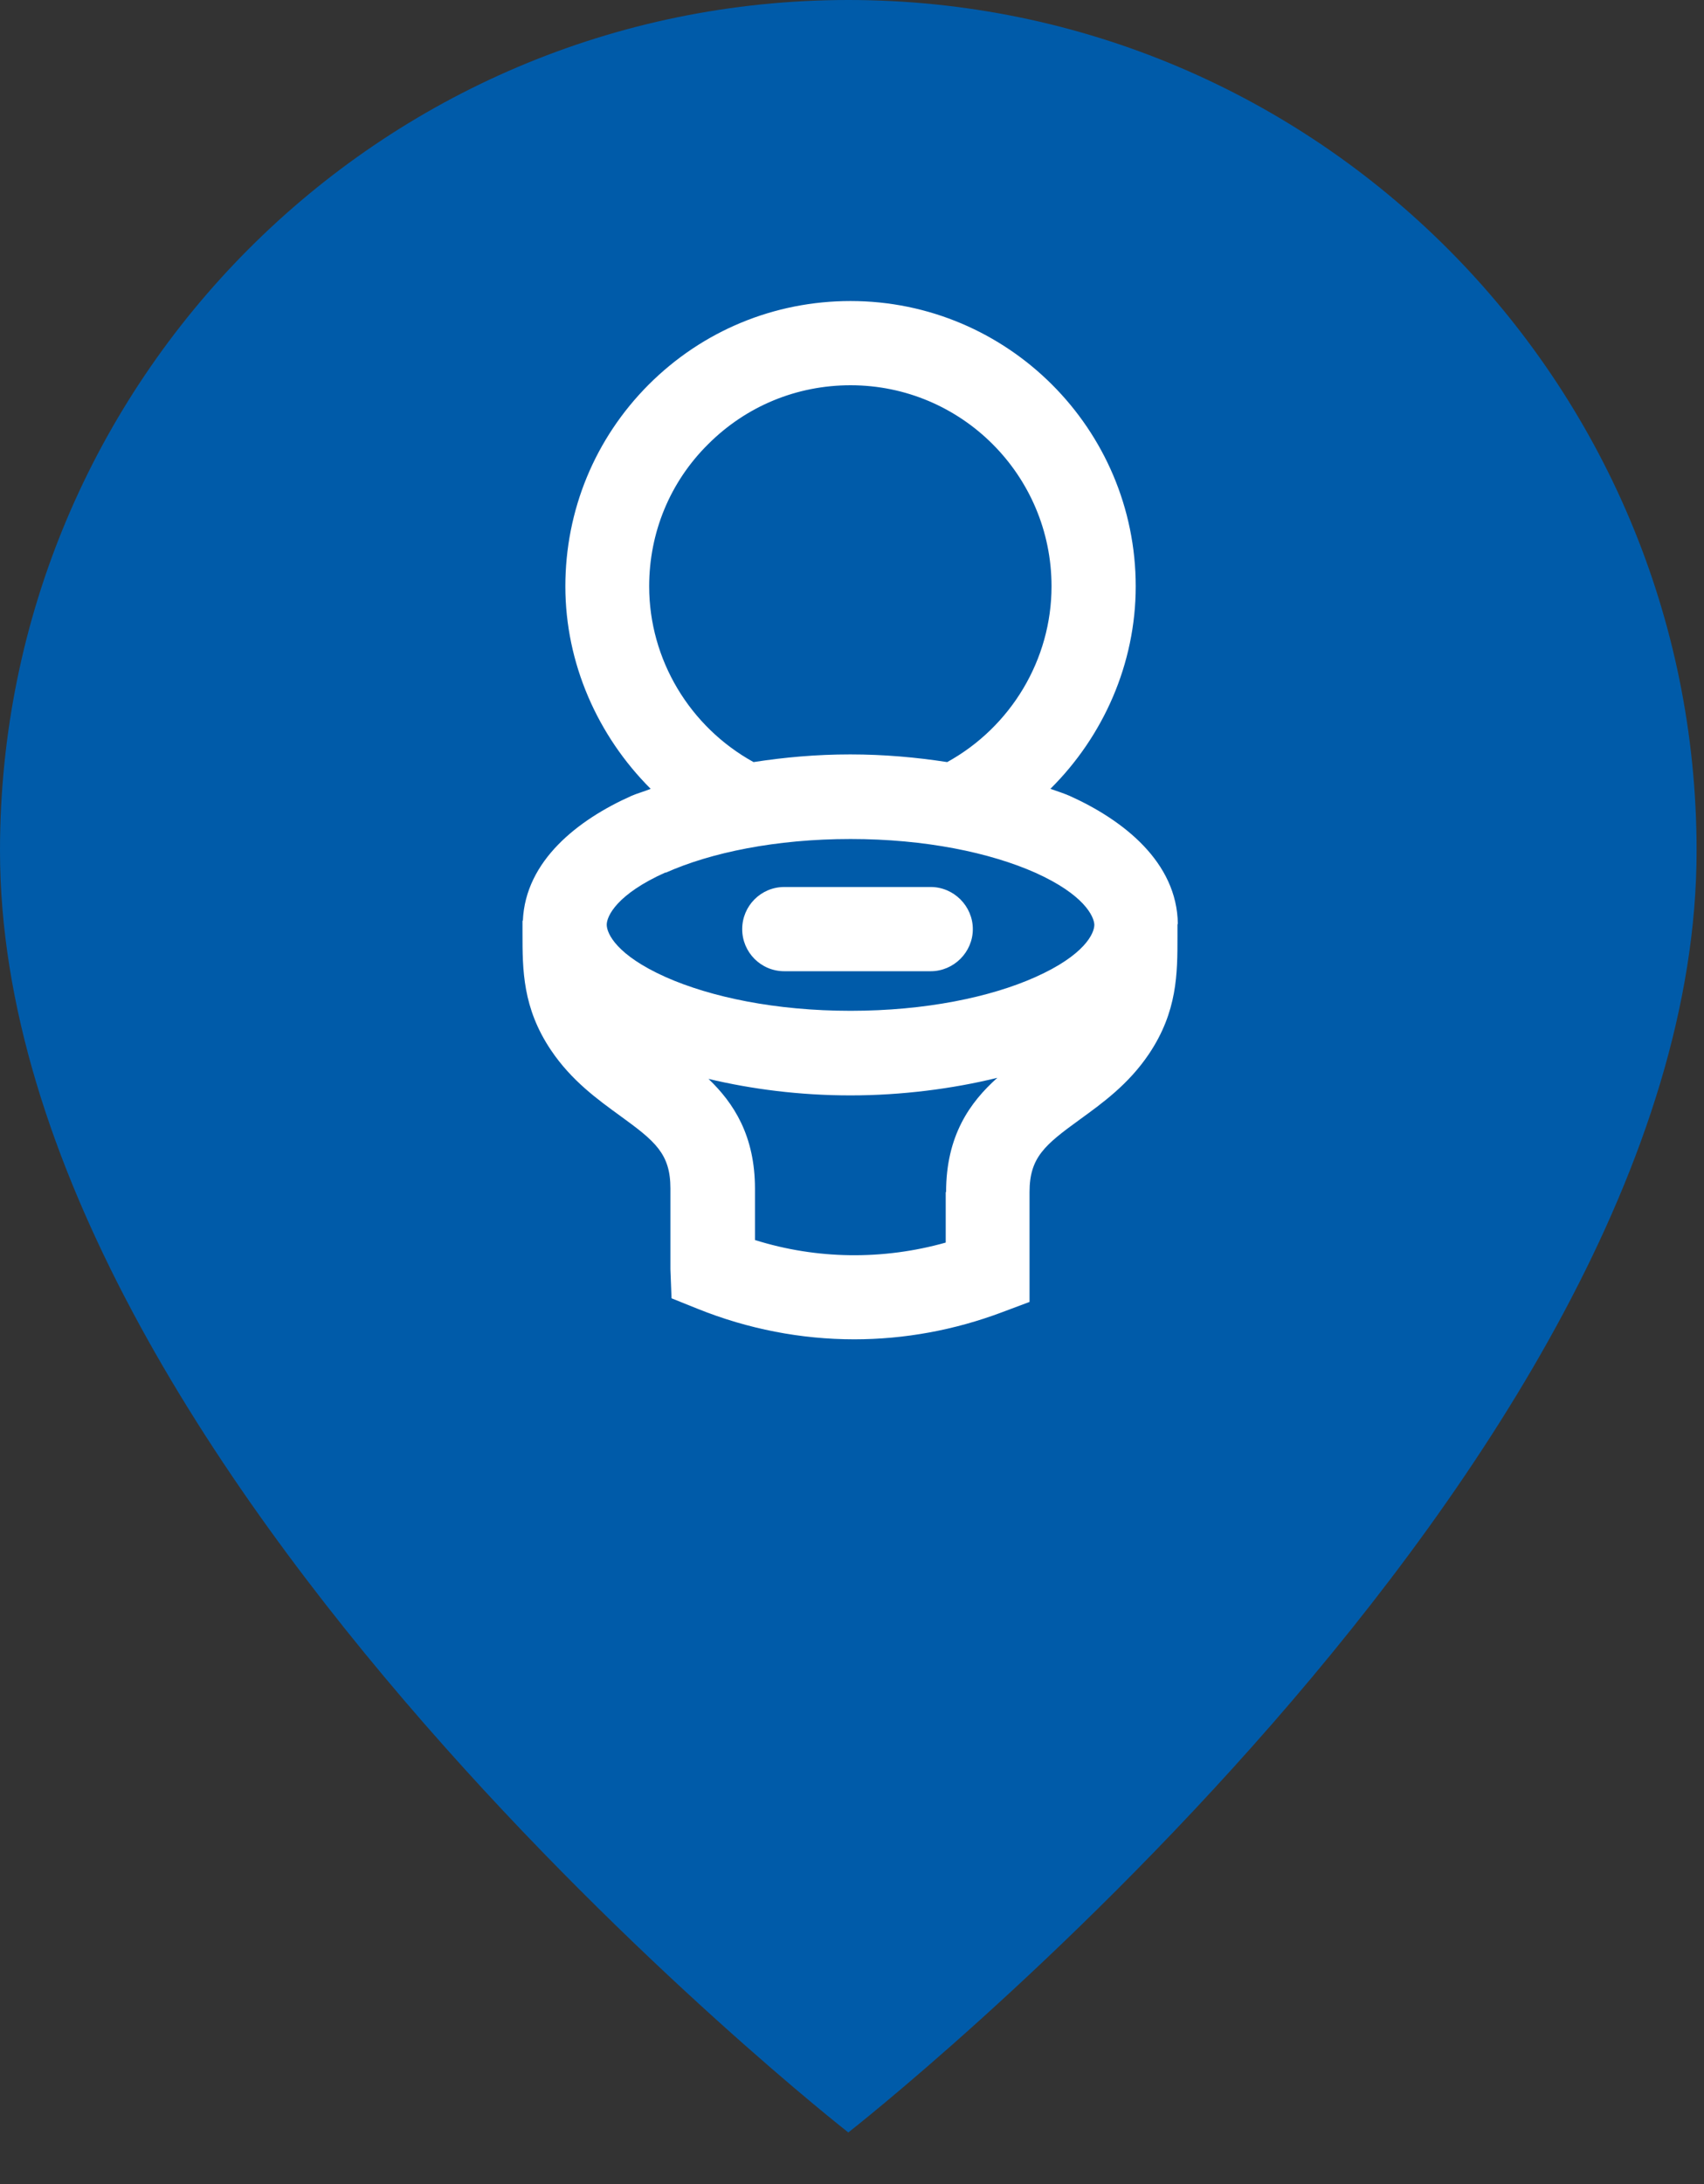 <svg width="32" height="41" viewBox="0 0 32 41" fill="none" xmlns="http://www.w3.org/2000/svg">
<rect x="0" y="0" width="32" height="41" fill="#333333" stroke="none"/>
<path fill-rule="evenodd" clip-rule="evenodd" d="M15.931 0C7.133 0 0 7.15 0 15.969C0 27.581 15.931 40.031 15.931 40.031C15.931 40.031 31.861 27.581 31.861 15.969C31.861 7.15 24.728 0 15.931 0Z" fill="#005BA9"/>
<g clip-path="url(#clip0_7290_23894)">
<path d="M22.119 17.345C22.105 16.183 21.094 15.393 20.084 14.939C19.974 14.891 19.843 14.85 19.726 14.808C20.723 13.818 21.328 12.457 21.328 11.007C21.328 8.05 18.922 5.651 15.973 5.651C14.543 5.651 13.195 6.208 12.184 7.218C11.174 8.229 10.617 9.576 10.617 11.007C10.617 12.45 11.222 13.812 12.219 14.808C12.102 14.857 11.971 14.891 11.861 14.939C10.857 15.386 9.867 16.156 9.819 17.283H9.812V17.359V17.51C9.812 18.205 9.812 18.92 10.349 19.717C10.734 20.288 11.222 20.638 11.648 20.948C12.301 21.422 12.59 21.656 12.59 22.309V23.828L12.611 24.372L13.106 24.571C14.047 24.949 15.044 25.142 16.041 25.142C16.983 25.142 17.925 24.97 18.819 24.633L19.334 24.44V22.378C19.334 21.725 19.623 21.491 20.276 21.017C20.703 20.707 21.191 20.357 21.576 19.786C22.112 18.988 22.112 18.273 22.112 17.586V17.352L22.119 17.345ZM12.191 11.007C12.191 9.996 12.583 9.047 13.298 8.339C14.013 7.624 14.962 7.232 15.973 7.232C18.056 7.232 19.747 8.923 19.747 11.007C19.747 12.382 18.984 13.646 17.788 14.306C17.21 14.217 16.605 14.162 15.966 14.162C15.326 14.162 14.728 14.217 14.151 14.306C12.954 13.646 12.191 12.382 12.191 11.007ZM12.501 16.383C13.346 16.005 14.57 15.75 15.973 15.75C17.375 15.75 18.592 16.005 19.444 16.383C20.359 16.795 20.544 17.201 20.551 17.359C20.551 17.524 20.366 17.93 19.444 18.342C18.599 18.72 17.375 18.975 15.973 18.975C14.57 18.975 13.353 18.72 12.501 18.342C11.579 17.93 11.394 17.524 11.394 17.359C11.394 17.201 11.579 16.788 12.501 16.376V16.383ZM17.76 22.378V23.326C16.584 23.657 15.34 23.643 14.178 23.278V22.316C14.178 21.319 13.779 20.707 13.305 20.253C14.116 20.446 15.017 20.563 15.973 20.563C16.928 20.563 17.891 20.439 18.729 20.233C18.214 20.693 17.767 21.319 17.767 22.378H17.76Z" fill="white"/>
<path d="M14.728 18.232H17.478C17.911 18.232 18.269 17.875 18.269 17.442C18.269 17.008 17.911 16.651 17.478 16.651H14.728C14.288 16.651 13.938 17.008 13.938 17.442C13.938 17.875 14.288 18.232 14.728 18.232Z" fill="white"/>
</g>
<defs>
<clipPath id="clip0_7290_23894">
<rect width="12.306" height="19.491" fill="white" transform="translate(9.812 5.651)"/>
</clipPath>
</defs>
</svg>
